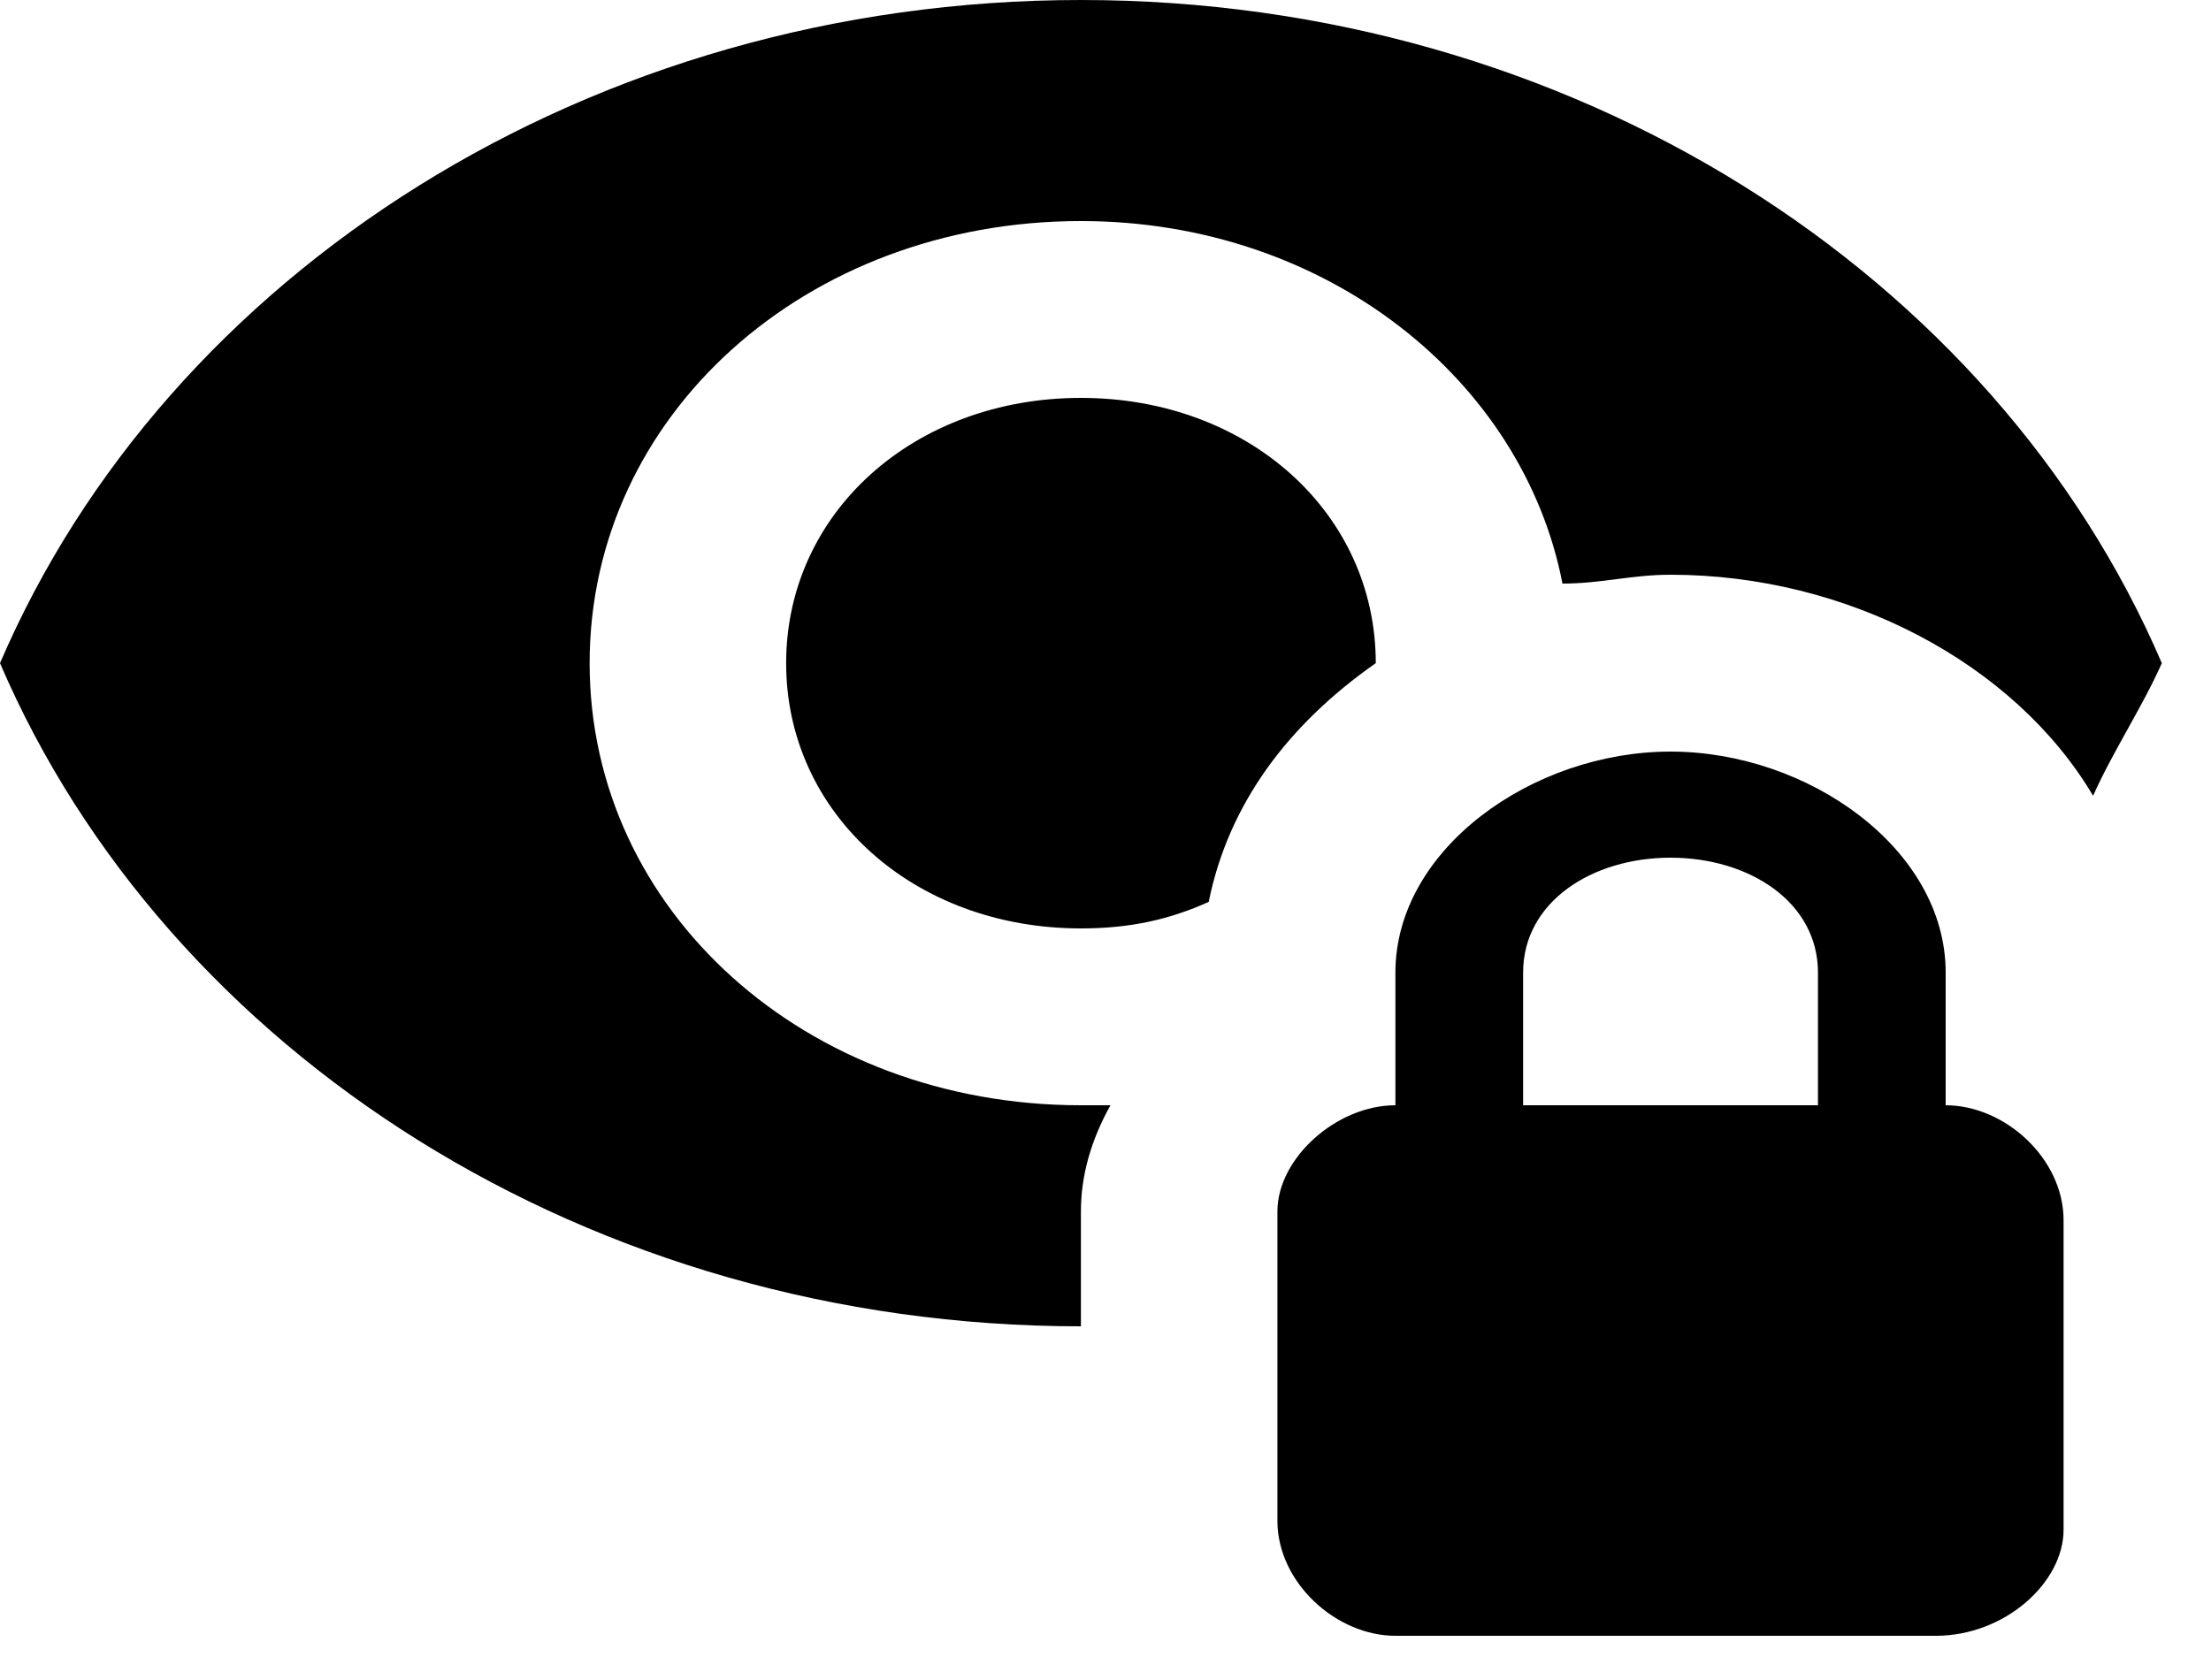 <svg width="25" height="19" viewBox="0 0 25 19" fill="none" xmlns="http://www.w3.org/2000/svg">
<path d="M22 12.5V11C22 9.6 20.444 8.5 18.889 8.5C17.333 8.5 15.778 9.6 15.778 11V12.5C15.111 12.5 14.444 13.1 14.444 13.7V17.2C14.444 17.9 15.111 18.5 15.778 18.5H21.889C22.667 18.5 23.333 17.9 23.333 17.3V13.8C23.333 13.1 22.667 12.5 22 12.5ZM20.556 12.5H17.222V11C17.222 10.2 18 9.7 18.889 9.7C19.778 9.7 20.556 10.2 20.556 11V12.5ZM15.556 7.5C14.556 8.2 13.889 9.1 13.667 10.2C13.222 10.4 12.778 10.5 12.222 10.5C10.333 10.5 8.889 9.2 8.889 7.5C8.889 5.8 10.333 4.5 12.222 4.5C14.111 4.5 15.556 5.8 15.556 7.5ZM12.222 15C6.667 15 1.889 11.9 0 7.5C1.889 3.1 6.667 0 12.222 0C17.778 0 22.556 3.1 24.444 7.5C24.222 8 23.889 8.5 23.667 9C22.778 7.5 20.889 6.5 18.889 6.5C18.444 6.5 18.111 6.6 17.667 6.6C17.222 4.3 15 2.5 12.222 2.5C9.111 2.5 6.667 4.7 6.667 7.5C6.667 10.3 9.111 12.5 12.222 12.5H12.556C12.333 12.9 12.222 13.3 12.222 13.7V15Z" fill="black"/>
</svg>

